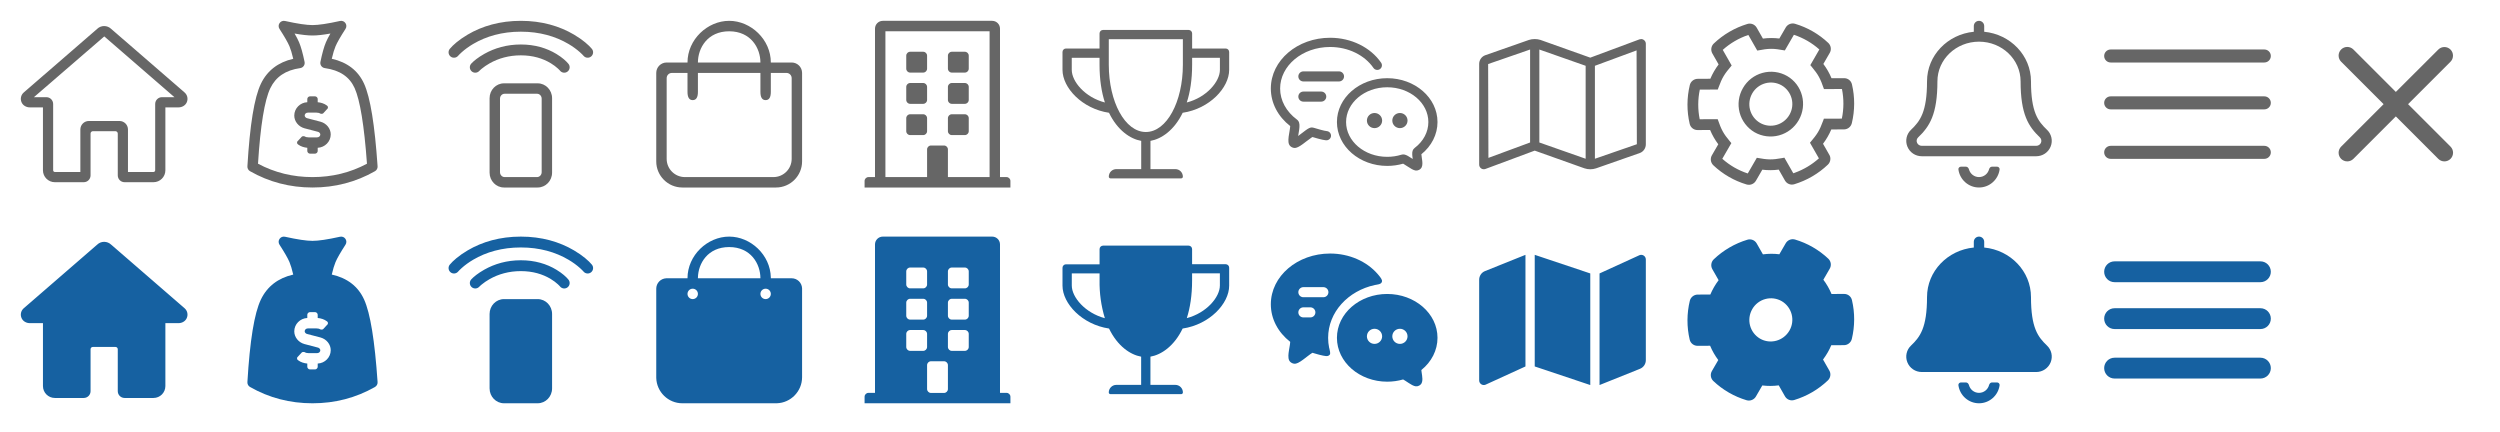 <svg width="336" height="58" viewBox="0 0 336 58" fill="none" xmlns="http://www.w3.org/2000/svg">
<g clip-path="url(#clip0_964_459)">
<g clip-path="url(#clip1_964_459)">
<path d="M17.199 23.116H20.627C20.752 23.116 20.856 23.011 20.856 22.888V13.975C20.856 13.47 21.266 13.06 21.77 13.06H23.443L14.015 4.894L4.558 13.06H6.229C6.734 13.06 7.143 13.47 7.143 13.975V22.888C7.143 23.011 7.248 23.116 7.372 23.116H10.8V17.403C10.8 16.773 11.313 16.26 11.943 16.26H16.056C16.686 16.26 17.199 16.773 17.199 17.403V23.116ZM20.627 24.488H16.742C16.237 24.488 15.828 24.078 15.828 23.573V17.949C15.828 17.774 15.685 17.631 15.51 17.631H12.489C12.314 17.631 12.171 17.774 12.171 17.949V23.573C12.171 24.078 11.762 24.488 11.257 24.488H7.372C6.489 24.488 5.772 23.771 5.772 22.888V14.432H4.007C3.548 14.432 3.102 14.19 2.909 13.773C2.691 13.303 2.807 12.767 3.19 12.431L13.086 3.857C13.312 3.641 13.641 3.505 13.989 3.5C14.358 3.505 14.688 3.641 14.938 3.88L24.806 12.427C24.808 12.429 24.809 12.43 24.81 12.431C25.193 12.767 25.309 13.303 25.091 13.773C24.897 14.19 24.452 14.432 23.992 14.432H22.227V22.888C22.227 23.771 21.511 24.488 20.627 24.488Z" fill="black" fill-opacity="0.6"/>
<path fill-rule="evenodd" clip-rule="evenodd" d="M44.59 7.9C46.665 8.361 48.136 9.488 48.938 11.263C49.774 13.113 50.367 16.787 50.748 22.353C50.767 22.621 50.63 22.876 50.397 23.009C47.836 24.47 45.033 25.201 42 25.201C38.967 25.201 36.164 24.47 33.603 23.009C33.372 22.877 33.236 22.625 33.251 22.36C33.581 16.787 34.175 13.106 35.069 11.248C35.917 9.486 37.383 8.365 39.411 7.903C39.24 7.174 39.07 6.613 38.905 6.224C38.69 5.715 38.24 4.928 37.562 3.882C37.222 3.356 37.691 2.682 38.302 2.818C39.963 3.188 41.203 3.371 42 3.371C42.798 3.371 44.037 3.188 45.698 2.818C46.309 2.682 46.778 3.356 46.437 3.882C45.761 4.926 45.311 5.713 45.095 6.224C44.93 6.614 44.76 7.174 44.59 7.9ZM40.906 17.238L42.744 17.719C42.919 17.762 43.05 17.938 43.05 18.069C43.05 18.288 42.875 18.462 42.612 18.462H41.475C41.256 18.462 41.081 18.419 40.95 18.331C40.819 18.288 40.644 18.288 40.556 18.375L40.031 18.944C39.856 19.075 39.9 19.337 40.075 19.425C40.425 19.688 40.862 19.819 41.3 19.863V20.3C41.3 20.475 41.475 20.65 41.65 20.65H42.35C42.525 20.65 42.7 20.475 42.7 20.3V19.863C43.663 19.819 44.45 19.031 44.45 18.069C44.45 17.281 43.881 16.581 43.094 16.363L41.256 15.881C41.081 15.838 40.95 15.662 40.95 15.531C40.95 15.312 41.125 15.137 41.388 15.137H42.525C42.744 15.137 42.919 15.181 43.05 15.269C43.181 15.312 43.356 15.312 43.444 15.225L43.969 14.656C44.144 14.525 44.1 14.262 43.925 14.175C43.575 13.912 43.138 13.781 42.7 13.738V13.3C42.7 13.125 42.525 12.95 42.35 12.95H41.65C41.475 12.95 41.3 13.125 41.3 13.3V13.738C40.337 13.781 39.55 14.569 39.55 15.531C39.55 16.319 40.119 17.019 40.906 17.238ZM49.32 22.004C47.077 23.203 44.641 23.801 42 23.801C39.358 23.801 36.92 23.202 34.676 22.002C34.999 16.855 35.562 13.451 36.331 11.855C37.068 10.324 38.38 9.432 40.348 9.153C40.748 9.096 41.017 8.713 40.935 8.318C40.696 7.16 40.451 6.284 40.195 5.678C40.059 5.358 39.859 4.968 39.592 4.507C40.581 4.683 41.382 4.771 42 4.771C42.618 4.771 43.419 4.683 44.407 4.507C44.142 4.968 43.941 5.357 43.806 5.678C43.548 6.286 43.304 7.162 43.065 8.318C42.983 8.714 43.253 9.097 43.654 9.153C45.669 9.433 46.976 10.321 47.662 11.839C48.386 13.442 48.949 16.851 49.32 22.004Z" fill="black" fill-opacity="0.6"/>
<path fill-rule="evenodd" clip-rule="evenodd" d="M72.261 11.2H67.738C66.668 11.2 65.8 12.095 65.8 13.2V23.2C65.8 24.305 66.668 25.2 67.738 25.2H72.261C73.332 25.2 74.2 24.305 74.2 23.2V13.2C74.2 12.095 73.332 11.2 72.261 11.2ZM72.178 12.6C72.521 12.6 72.8 12.895 72.8 13.259V23.141C72.8 23.505 72.521 23.8 72.178 23.8H67.822C67.478 23.8 67.2 23.505 67.2 23.141V13.259C67.2 12.895 67.478 12.6 67.822 12.6H72.178ZM70 5.979C71.871 5.979 73.465 6.455 74.78 7.251C75.581 7.737 76.118 8.231 76.402 8.585C76.654 8.899 76.604 9.358 76.29 9.61C75.976 9.862 75.517 9.812 75.265 9.498L75.194 9.418C75.145 9.366 75.075 9.296 74.985 9.213C74.723 8.972 74.403 8.728 74.024 8.499C72.93 7.836 71.595 7.438 70 7.438C68.399 7.438 67.001 7.84 65.81 8.51C65.396 8.744 65.038 8.992 64.74 9.239L64.562 9.392C64.489 9.458 64.438 9.508 64.41 9.538C64.136 9.833 63.674 9.85 63.379 9.576C63.084 9.302 63.067 8.841 63.34 8.546C63.659 8.202 64.246 7.717 65.095 7.24C66.494 6.452 68.135 5.979 70 5.979ZM70 2.8C72.797 2.8 75.179 3.493 77.144 4.651C78.336 5.353 79.132 6.065 79.545 6.564C79.802 6.874 79.759 7.334 79.448 7.591C79.138 7.848 78.679 7.804 78.422 7.494C78.354 7.412 78.196 7.247 77.949 7.026C77.525 6.647 77.01 6.265 76.403 5.907C74.656 4.878 72.528 4.258 70 4.258C67.472 4.258 65.344 4.878 63.596 5.907C62.989 6.265 62.474 6.647 62.051 7.026C61.804 7.247 61.646 7.412 61.578 7.494C61.321 7.804 60.862 7.848 60.551 7.591C60.241 7.334 60.198 6.874 60.455 6.564C60.868 6.065 61.664 5.353 62.856 4.651C64.821 3.493 67.203 2.8 70 2.8Z" fill="black" fill-opacity="0.6"/>
<path fill-rule="evenodd" clip-rule="evenodd" d="M103.6 8.4C103.6 5.307 100.916 2.8 98 2.8C95.085 2.8 92.4 5.307 92.4 8.4H89.6C88.827 8.4 88.2 9.027 88.2 9.8V21.7C88.2 23.625 89.775 25.2 91.7 25.2H104.3C106.225 25.2 107.8 23.625 107.8 21.7V9.8C107.8 9.027 107.173 8.4 106.4 8.4H103.6ZM98 4.205C100.921 4.205 102.2 6.475 102.2 8.4H93.8C93.8 6.475 95.079 4.205 98 4.205ZM92.05 23.8H103.95C105.303 23.8 106.4 22.703 106.4 21.35V10.501C106.4 10.114 106.087 9.801 105.7 9.801H103.6V12.347C103.6 13.086 103.367 13.456 102.9 13.456C102.433 13.456 102.2 13.086 102.2 12.347V9.801H93.8V12.347C93.8 13.086 93.567 13.456 93.1 13.456C92.633 13.456 92.4 13.086 92.4 12.347V9.801H90.3C89.913 9.801 89.6 10.114 89.6 10.501V21.35C89.6 22.703 90.697 23.8 92.05 23.8Z" fill="black" fill-opacity="0.6"/>
<path fill-rule="evenodd" clip-rule="evenodd" d="M135.8 24.325V25.2H116.2V24.325C116.2 24.035 116.435 23.8 116.725 23.8H117.6V3.85C117.6 3.27 118.07 2.8 118.65 2.8H133.35C133.93 2.8 134.4 3.27 134.4 3.85V23.8H135.275C135.565 23.8 135.8 24.035 135.8 24.325ZM124.6 9.231V7.481C124.6 7.191 124.365 6.956 124.075 6.956H122.325C122.035 6.956 121.8 7.191 121.8 7.481V9.231C121.8 9.521 122.035 9.756 122.325 9.756H124.075C124.365 9.756 124.6 9.521 124.6 9.231ZM127.925 6.956H129.675C129.965 6.956 130.2 7.191 130.2 7.481V9.231C130.2 9.521 129.965 9.756 129.675 9.756H127.925C127.635 9.756 127.4 9.521 127.4 9.231V7.481C127.4 7.191 127.635 6.956 127.925 6.956ZM124.075 11.156H122.325C122.035 11.156 121.8 11.391 121.8 11.681V13.431C121.8 13.721 122.035 13.956 122.325 13.956H124.075C124.365 13.956 124.6 13.721 124.6 13.431V11.681C124.6 11.391 124.365 11.156 124.075 11.156ZM127.925 11.156H129.675C129.965 11.156 130.2 11.391 130.2 11.681V13.431C130.2 13.721 129.965 13.956 129.675 13.956H127.925C127.635 13.956 127.4 13.721 127.4 13.431V11.681C127.4 11.391 127.635 11.156 127.925 11.156ZM124.075 15.356H122.325C122.035 15.356 121.8 15.591 121.8 15.881V17.631C121.8 17.921 122.035 18.156 122.325 18.156H124.075C124.365 18.156 124.6 17.921 124.6 17.631V15.881C124.6 15.591 124.365 15.356 124.075 15.356ZM127.925 15.356H129.675C129.965 15.356 130.2 15.591 130.2 15.881V17.631C130.2 17.921 129.965 18.156 129.675 18.156H127.925C127.635 18.156 127.4 17.921 127.4 17.631V15.881C127.4 15.591 127.635 15.356 127.925 15.356ZM133 4.2V23.8H127.4V20.081C127.4 19.791 127.165 19.556 126.875 19.556H125.125C124.835 19.556 124.6 19.791 124.6 20.081V23.8H119V4.2H133Z" fill="black" fill-opacity="0.6"/>
<path fill-rule="evenodd" clip-rule="evenodd" d="M160.222 4.492V6.519H164.733C164.99 6.519 165.2 6.729 165.2 6.986V9.386C165.2 11.802 162.556 14.623 158.951 15.157C157.807 17.522 156.088 18.676 154.622 18.933V22.728H157.967C158.527 22.728 158.978 23.184 158.978 23.745C158.978 23.874 158.873 23.975 158.744 23.975H149.256C149.127 23.975 149.022 23.874 149.022 23.745C149.022 23.184 149.473 22.728 150.033 22.728H153.378V18.933C151.916 18.676 150.193 17.522 149.049 15.157C145.448 14.623 142.8 11.806 142.8 9.386V6.986C142.8 6.729 143.01 6.519 143.267 6.519H147.778V4.492C147.778 4.235 147.988 4.025 148.244 4.025H159.756C160.012 4.025 160.222 4.235 160.222 4.492ZM144.044 7.766V9.386C144.044 10.961 145.829 13.084 148.497 13.774C148.05 12.398 147.778 10.719 147.778 8.701V7.766H144.044ZM154 17.741C151.2 17.741 149.022 13.688 149.022 8.701V5.272H158.978V8.701C158.978 13.688 156.8 17.741 154 17.741ZM159.503 13.774C162.167 13.084 163.956 10.961 163.956 9.386V7.766H160.222V8.701C160.222 10.719 159.95 12.398 159.503 13.774Z" fill="black" fill-opacity="0.6"/>
<path fill-rule="evenodd" clip-rule="evenodd" d="M170.8 11.897C170.8 8.105 174.385 5.075 178.763 5.075C181.605 5.075 184.196 6.361 185.622 8.427C185.817 8.71 185.744 9.096 185.46 9.29C185.175 9.483 184.786 9.411 184.591 9.128C183.405 7.408 181.203 6.315 178.763 6.315C175.034 6.315 172.049 8.838 172.049 11.897C172.049 13.501 172.871 15.002 174.294 16.06C174.615 16.298 174.673 16.618 174.645 17.085C174.631 17.315 174.602 17.51 174.521 17.982L174.519 17.995C174.5 18.104 174.484 18.198 174.471 18.28C174.561 18.212 174.669 18.129 174.805 18.024C175.927 17.157 176.106 17.042 176.604 17.183C176.659 17.198 176.819 17.245 176.972 17.29C177.1 17.328 177.224 17.364 177.277 17.379C177.376 17.408 177.467 17.433 177.553 17.456C177.89 17.547 178.151 17.603 178.326 17.62C178.669 17.653 178.921 17.957 178.887 18.298C178.854 18.639 178.548 18.888 178.205 18.855C177.943 18.829 177.626 18.761 177.226 18.653C177.133 18.628 177.036 18.601 176.931 18.571C176.872 18.554 176.739 18.515 176.605 18.476L176.397 18.415C176.361 18.434 176.315 18.461 176.263 18.495C176.101 18.599 175.943 18.717 175.572 19.003C175.156 19.325 174.978 19.457 174.767 19.59C174.33 19.867 174.027 19.977 173.653 19.8C173.232 19.6 173.141 19.239 173.163 18.731C173.173 18.489 173.205 18.27 173.287 17.788L173.289 17.774C173.362 17.352 173.388 17.177 173.398 17.01C173.399 16.985 173.4 16.962 173.401 16.942C171.762 15.664 170.8 13.851 170.8 11.897ZM185.76 16.204C185.76 16.765 185.301 17.221 184.736 17.221C184.17 17.221 183.712 16.765 183.712 16.204C183.712 15.642 184.17 15.187 184.736 15.187C185.301 15.187 185.76 15.642 185.76 16.204ZM189.173 16.204C189.173 16.765 188.714 17.221 188.149 17.221C187.583 17.221 187.125 16.765 187.125 16.204C187.125 15.642 187.583 15.187 188.149 15.187C188.714 15.187 189.173 15.642 189.173 16.204ZM186.442 22.298C182.728 22.298 179.684 19.68 179.684 16.403C179.684 13.127 182.728 10.509 186.442 10.509C190.156 10.509 193.2 13.127 193.2 16.403C193.2 18.075 192.399 19.628 191.033 20.731C191.037 20.833 191.053 20.956 191.094 21.223L191.095 21.23C191.149 21.585 191.168 21.744 191.17 21.931C191.174 22.34 191.077 22.656 190.709 22.838C190.387 22.997 190.123 22.924 189.759 22.732C189.592 22.644 189.452 22.555 189.135 22.346L189.133 22.344C188.857 22.162 188.742 22.088 188.626 22.025C188.607 22.015 188.589 22.006 188.574 21.999C187.892 22.196 187.175 22.298 186.442 22.298ZM189.804 20.742C189.793 20.371 189.857 20.091 190.136 19.879C191.301 18.994 191.971 17.741 191.971 16.403C191.971 13.843 189.514 11.729 186.442 11.729C183.37 11.729 180.913 13.843 180.913 16.403C180.913 18.964 183.37 21.078 186.442 21.078C187.101 21.078 187.743 20.98 188.348 20.792C188.644 20.7 188.884 20.776 189.213 20.954C189.374 21.041 189.505 21.124 189.814 21.329L189.816 21.33L189.873 21.367C189.826 21.052 189.809 20.913 189.804 20.742ZM175.179 10.949C174.802 10.949 174.496 10.646 174.496 10.271C174.496 9.897 174.802 9.593 175.179 9.593H179.957C180.334 9.593 180.64 9.897 180.64 10.271C180.64 10.646 180.334 10.949 179.957 10.949H175.179ZM174.496 12.983C174.496 13.358 174.802 13.661 175.179 13.661H177.568C177.945 13.661 178.251 13.358 178.251 12.983C178.251 12.609 177.945 12.305 177.568 12.305H175.179C174.802 12.305 174.496 12.609 174.496 12.983Z" fill="black" fill-opacity="0.6"/>
<path fill-rule="evenodd" clip-rule="evenodd" d="M220.344 5.289L220.578 5.25C220.889 5.25 221.2 5.523 221.2 5.875V19.384C221.205 19.898 220.897 20.363 220.422 20.555L214.511 22.625C214.006 22.792 213.461 22.792 212.955 22.625L206.267 20.243L199.656 22.703C199.463 22.781 199.244 22.758 199.072 22.64C198.9 22.522 198.798 22.326 198.8 22.117V8.608C198.795 8.094 199.103 7.629 199.578 7.437L205.489 5.367C205.722 5.289 205.994 5.25 206.267 5.25C206.53 5.248 206.793 5.287 207.044 5.367L213.733 7.749L220.344 5.289ZM205.644 6.656L200.006 8.608L200.044 21.219L205.644 19.15V6.656ZM206.889 19.15V6.656L213.111 8.842V21.336L206.889 19.15ZM214.356 8.842V21.336L219.994 19.384L219.955 6.773L214.356 8.842Z" fill="black" fill-opacity="0.6"/>
<path fill-rule="evenodd" clip-rule="evenodd" d="M241.251 3.196C242.925 3.693 244.458 4.576 245.728 5.775C245.904 5.944 246.019 6.168 246.054 6.411C246.088 6.653 246.04 6.9 245.917 7.112L245.059 8.596C245.504 9.186 245.872 9.831 246.155 10.514L247.852 10.507C248.356 10.504 248.79 10.847 248.902 11.337C249.305 13.052 249.298 14.837 248.885 16.555C248.827 16.793 248.692 17.004 248.501 17.156C248.309 17.308 248.072 17.39 247.828 17.392L246.127 17.399C245.836 18.085 245.462 18.729 245.014 19.324L245.857 20.801L245.892 20.86C246.102 21.28 246.011 21.802 245.665 22.131C244.386 23.349 242.84 24.25 241.15 24.763C240.917 24.834 240.667 24.824 240.441 24.735C240.215 24.646 240.025 24.483 239.904 24.273L239.064 22.796C238.329 22.894 237.587 22.897 236.855 22.806L235.998 24.287C235.876 24.5 235.686 24.665 235.459 24.758C235.232 24.85 234.98 24.862 234.745 24.794C233.07 24.295 231.537 23.409 230.268 22.208C230.091 22.038 229.976 21.814 229.942 21.572C229.908 21.329 229.956 21.082 230.079 20.871L230.937 19.39C230.492 18.8 230.124 18.155 229.841 17.472L228.144 17.479C227.9 17.48 227.664 17.398 227.473 17.246C227.282 17.095 227.148 16.883 227.094 16.646C226.691 14.931 226.698 13.146 227.111 11.428C227.169 11.191 227.304 10.98 227.496 10.829C227.688 10.678 227.924 10.595 228.168 10.595L229.869 10.584C230.16 9.898 230.534 9.254 230.982 8.659L230.139 7.182C230.018 6.971 229.971 6.725 230.006 6.484C230.041 6.243 230.155 6.021 230.331 5.852C231.611 4.633 233.158 3.732 234.85 3.22C235.083 3.149 235.333 3.159 235.559 3.249C235.785 3.338 235.975 3.502 236.096 3.714L236.936 5.187C237.671 5.089 238.413 5.086 239.144 5.177L240.002 3.696C240.124 3.485 240.314 3.321 240.54 3.23C240.767 3.14 241.017 3.127 241.251 3.196ZM241.101 4.673L239.883 6.78C238.283 6.486 237.779 6.489 236.176 6.797L234.979 4.697C233.708 5.124 232.537 5.807 231.539 6.703L232.736 8.803C231.742 9.972 231.458 10.434 230.972 11.757L230.87 12.033L228.455 12.044C228.179 13.36 228.175 14.714 228.441 16.027L230.856 16.016C231.364 17.472 231.619 17.948 232.508 19.012L232.694 19.233L231.476 21.34C232.469 22.226 233.634 22.898 234.899 23.314L236.117 21.207C237.622 21.483 238.164 21.49 239.498 21.252L239.82 21.189L241.02 23.289L241.22 23.219C242.41 22.789 243.512 22.134 244.461 21.284L243.26 19.184C244.254 18.015 244.541 17.556 245.028 16.23L245.129 15.953L247.544 15.943C247.817 14.634 247.824 13.276 247.558 11.96L245.143 11.974C244.639 10.528 244.391 10.052 243.495 8.978L243.306 8.754L244.52 6.65C243.528 5.764 242.364 5.092 241.101 4.676V4.673ZM234.255 11.83C234.827 10.83 235.773 10.099 236.885 9.796C237.996 9.492 239.183 9.643 240.184 10.213C242.249 11.403 242.949 14.07 241.745 16.156C241.172 17.156 240.227 17.889 239.115 18.192C238.004 18.496 236.817 18.347 235.816 17.777C234.821 17.194 234.098 16.241 233.805 15.126C233.512 14.011 233.674 12.826 234.255 11.83ZM235.504 12.551C235.118 13.215 235.011 14.004 235.205 14.747C235.4 15.489 235.881 16.125 236.544 16.513C237.919 17.311 239.694 16.828 240.499 15.435C240.885 14.771 240.991 13.981 240.796 13.239C240.6 12.496 240.118 11.861 239.456 11.473C238.788 11.092 237.997 10.992 237.255 11.194C236.514 11.396 235.883 11.884 235.501 12.551H235.504Z" fill="black" fill-opacity="0.6"/>
<path fill-rule="evenodd" clip-rule="evenodd" d="M275.118 17.448C273.898 16.283 272.965 15.065 272.965 10.933C272.965 7.451 270.197 4.611 266.677 4.268V3.5C266.677 3.113 266.364 2.8 265.978 2.8C265.593 2.8 265.28 3.113 265.28 3.5V4.268C261.759 4.612 258.992 7.451 258.992 10.933C258.992 15.064 258.059 16.283 256.838 17.448C256.23 18.023 256.035 18.912 256.347 19.689C256.665 20.485 257.43 21 258.296 21H273.661C274.527 21 275.292 20.485 275.61 19.689C275.922 18.912 275.727 18.023 275.118 17.448ZM265.978 23.8C265.334 23.8 264.791 23.36 264.63 22.765C264.576 22.564 264.42 22.399 264.211 22.399H263.561C263.355 22.399 263.182 22.57 263.21 22.774C263.393 24.142 264.565 25.2 265.978 25.2C267.391 25.2 268.563 24.143 268.747 22.776C268.775 22.571 268.601 22.399 268.394 22.399H267.732C267.531 22.399 267.381 22.558 267.33 22.752C267.174 23.354 266.628 23.799 265.978 23.8ZM258.296 19.6H273.661C274.28 19.6 274.595 18.881 274.155 18.462C272.625 17.001 271.568 15.367 271.568 10.933C271.568 7.985 269.067 5.6 265.978 5.6C262.889 5.6 260.389 7.986 260.389 10.934C260.389 15.385 259.323 17.01 257.801 18.462C257.364 18.88 257.674 19.6 258.296 19.6Z" fill="black" fill-opacity="0.6"/>
<path fill-rule="evenodd" clip-rule="evenodd" d="M283.675 6.65C283.192 6.65 282.8 7.042 282.8 7.525C282.8 8.008 283.192 8.4 283.675 8.4H304.325C304.808 8.4 305.2 8.008 305.2 7.525C305.2 7.042 304.808 6.65 304.325 6.65H283.675ZM282.8 13.825C282.8 13.342 283.192 12.95 283.675 12.95H304.325C304.808 12.95 305.2 13.342 305.2 13.825C305.2 14.308 304.808 14.7 304.325 14.7H283.675C283.192 14.7 282.8 14.308 282.8 13.825ZM282.8 20.475C282.8 19.992 283.192 19.6 283.675 19.6H304.325C304.808 19.6 305.2 19.992 305.2 20.475C305.2 20.958 304.808 21.35 304.325 21.35H283.675C283.192 21.35 282.8 20.958 282.8 20.475Z" fill="black" fill-opacity="0.6"/>
<path d="M329.35 6.662C328.895 6.207 328.16 6.207 327.705 6.662L322 12.355L316.295 6.65C315.84 6.195 315.105 6.195 314.65 6.65C314.195 7.105 314.195 7.84 314.65 8.295L320.355 14L314.65 19.705C314.195 20.16 314.195 20.895 314.65 21.35C315.105 21.805 315.84 21.805 316.295 21.35L322 15.645L327.705 21.35C328.16 21.805 328.895 21.805 329.35 21.35C329.805 20.895 329.805 20.16 329.35 19.705L323.645 14L329.35 8.295C329.793 7.852 329.793 7.105 329.35 6.662Z" fill="black" fill-opacity="0.6"/>
</g>
<path d="M24.81 41.43C24.809 41.429 24.808 41.428 24.806 41.427L14.939 32.88C14.687 32.641 14.358 32.505 13.99 32.5C13.642 32.505 13.312 32.641 13.087 32.857L3.19 41.43C2.807 41.767 2.691 42.303 2.909 42.773C3.102 43.19 3.548 43.431 4.007 43.431H5.773V51.887C5.773 52.77 6.489 53.487 7.372 53.487H11.258C11.762 53.487 12.172 53.078 12.172 52.573V46.933C12.172 46.765 12.307 46.631 12.473 46.631H15.527C15.693 46.631 15.828 46.765 15.828 46.933V52.573C15.828 53.078 16.238 53.487 16.742 53.487H20.628C21.512 53.487 22.227 52.77 22.227 51.887V43.431H23.993C24.451 43.431 24.898 43.19 25.09 42.773C25.309 42.303 25.193 41.767 24.81 41.43Z" fill="#1661A1"/>
<path fill-rule="evenodd" clip-rule="evenodd" d="M48.938 40.263C48.136 38.488 46.665 37.361 44.59 36.9C44.76 36.174 44.93 35.614 45.095 35.224C45.311 34.713 45.761 33.926 46.437 32.882C46.778 32.356 46.309 31.682 45.698 31.818C44.037 32.188 42.798 32.371 42 32.371C41.203 32.371 39.963 32.188 38.302 31.818C37.691 31.682 37.222 32.356 37.562 32.882C38.24 33.928 38.69 34.715 38.905 35.224C39.07 35.613 39.24 36.174 39.411 36.903C37.383 37.365 35.917 38.486 35.069 40.248C34.175 42.106 33.581 45.787 33.251 51.36C33.236 51.626 33.372 51.877 33.603 52.009C36.164 53.47 38.967 54.201 42 54.201C45.033 54.201 47.836 53.47 50.397 52.009C50.63 51.876 50.767 51.621 50.748 51.353C50.367 45.787 49.774 42.113 48.938 40.263ZM42.744 46.719L40.906 46.237C40.119 46.019 39.55 45.319 39.55 44.531C39.55 43.569 40.337 42.781 41.3 42.737V42.3C41.3 42.125 41.475 41.95 41.65 41.95H42.35C42.525 41.95 42.7 42.125 42.7 42.3V42.737C43.138 42.781 43.575 42.913 43.925 43.175C44.1 43.263 44.144 43.525 43.969 43.656L43.444 44.225C43.356 44.312 43.181 44.312 43.05 44.269C42.919 44.181 42.744 44.138 42.525 44.138H41.388C41.125 44.138 40.95 44.312 40.95 44.531C40.95 44.663 41.081 44.837 41.256 44.881L43.094 45.362C43.881 45.581 44.45 46.281 44.45 47.069C44.45 48.031 43.663 48.819 42.7 48.862V49.3C42.7 49.475 42.525 49.65 42.35 49.65H41.65C41.475 49.65 41.3 49.475 41.3 49.3V48.862C40.862 48.819 40.425 48.688 40.075 48.425C39.9 48.337 39.856 48.075 40.031 47.944L40.556 47.375C40.644 47.288 40.819 47.288 40.95 47.331C41.081 47.419 41.256 47.462 41.475 47.462H42.612C42.875 47.462 43.05 47.288 43.05 47.069C43.05 46.938 42.919 46.763 42.744 46.719Z" fill="#1661A1"/>
<path fill-rule="evenodd" clip-rule="evenodd" d="M72.261 40.2H67.738C66.668 40.2 65.8 41.096 65.8 42.2V52.2C65.8 53.305 66.668 54.2 67.738 54.2H72.261C73.332 54.2 74.2 53.305 74.2 52.2V42.2C74.2 41.096 73.332 40.2 72.261 40.2ZM70 34.979C71.871 34.979 73.465 35.455 74.78 36.251C75.581 36.737 76.118 37.231 76.402 37.585C76.654 37.899 76.604 38.358 76.29 38.61C75.976 38.862 75.517 38.812 75.265 38.498L75.194 38.418C75.145 38.366 75.075 38.297 74.985 38.213C74.723 37.972 74.403 37.728 74.024 37.499C72.93 36.836 71.595 36.438 70 36.438C68.399 36.438 67.001 36.84 65.81 37.51C65.396 37.744 65.038 37.992 64.74 38.239L64.562 38.392C64.489 38.458 64.438 38.508 64.41 38.538C64.136 38.833 63.674 38.85 63.379 38.576C63.084 38.302 63.067 37.841 63.34 37.546C63.659 37.202 64.246 36.717 65.095 36.24C66.494 35.452 68.135 34.979 70 34.979ZM70 31.8C72.797 31.8 75.179 32.493 77.144 33.651C78.336 34.353 79.132 35.065 79.545 35.564C79.802 35.874 79.759 36.334 79.448 36.591C79.138 36.848 78.679 36.804 78.422 36.494C78.354 36.412 78.196 36.247 77.949 36.026C77.525 35.647 77.01 35.265 76.403 34.907C74.656 33.878 72.528 33.258 70 33.258C67.472 33.258 65.344 33.878 63.596 34.907C62.989 35.265 62.474 35.647 62.051 36.026C61.804 36.247 61.646 36.412 61.578 36.494C61.321 36.804 60.862 36.848 60.551 36.591C60.241 36.334 60.198 35.874 60.455 35.564C60.868 35.065 61.664 34.353 62.856 33.651C64.821 32.493 67.203 31.8 70 31.8Z" fill="#1661A1"/>
<path fill-rule="evenodd" clip-rule="evenodd" d="M98 31.8C100.881 31.8 103.536 34.248 103.599 37.29L103.6 37.4H106.4C106.759 37.4 107.105 37.538 107.365 37.786C107.625 38.033 107.78 38.371 107.798 38.73L107.8 38.8V50.7C107.8 52.593 106.278 54.147 104.398 54.199L104.3 54.2H91.7C89.808 54.2 88.254 52.678 88.201 50.798L88.2 50.7V38.8C88.2 38.441 88.338 38.095 88.586 37.835C88.833 37.575 89.171 37.42 89.53 37.402L89.6 37.4H92.4C92.4 34.307 95.085 31.8 98 31.8ZM93.1 38.8C92.915 38.8 92.736 38.874 92.605 39.005C92.474 39.136 92.4 39.314 92.4 39.5C92.4 39.686 92.474 39.864 92.605 39.995C92.736 40.126 92.915 40.2 93.1 40.2C93.286 40.2 93.464 40.126 93.595 39.995C93.726 39.864 93.8 39.686 93.8 39.5C93.8 39.314 93.726 39.136 93.595 39.005C93.464 38.874 93.286 38.8 93.1 38.8ZM102.9 38.8C102.714 38.8 102.536 38.874 102.405 39.005C102.274 39.136 102.2 39.314 102.2 39.5C102.2 39.686 102.274 39.864 102.405 39.995C102.536 40.126 102.714 40.2 102.9 40.2C103.086 40.2 103.264 40.126 103.395 39.995C103.526 39.864 103.6 39.686 103.6 39.5C103.6 39.314 103.526 39.136 103.395 39.005C103.264 38.874 103.086 38.8 102.9 38.8ZM98 33.205C95.122 33.205 93.838 35.409 93.801 37.315L93.8 37.4H102.2C102.2 35.475 100.921 33.205 98 33.205Z" fill="#1661A1"/>
<path fill-rule="evenodd" clip-rule="evenodd" d="M135.8 54.2V53.325C135.8 53.035 135.565 52.8 135.275 52.8H134.4V32.85C134.4 32.27 133.93 31.8 133.35 31.8H118.65C118.07 31.8 117.6 32.27 117.6 32.85V52.8H116.725C116.435 52.8 116.2 53.035 116.2 53.325V54.2H135.8ZM124.6 38.231V36.481C124.6 36.191 124.365 35.956 124.075 35.956H122.325C122.035 35.956 121.8 36.191 121.8 36.481V38.231C121.8 38.521 122.035 38.756 122.325 38.756H124.075C124.365 38.756 124.6 38.521 124.6 38.231ZM127.925 35.956H129.675C129.965 35.956 130.2 36.191 130.2 36.481V38.231C130.2 38.521 129.965 38.756 129.675 38.756H127.925C127.635 38.756 127.4 38.521 127.4 38.231V36.481C127.4 36.191 127.635 35.956 127.925 35.956ZM124.075 40.156H122.325C122.035 40.156 121.8 40.391 121.8 40.681V42.431C121.8 42.721 122.035 42.956 122.325 42.956H124.075C124.365 42.956 124.6 42.721 124.6 42.431V40.681C124.6 40.391 124.365 40.156 124.075 40.156ZM127.925 40.156H129.675C129.965 40.156 130.2 40.391 130.2 40.681V42.431C130.2 42.721 129.965 42.956 129.675 42.956H127.925C127.635 42.956 127.4 42.721 127.4 42.431V40.681C127.4 40.391 127.635 40.156 127.925 40.156ZM124.075 44.356H122.325C122.035 44.356 121.8 44.591 121.8 44.881V46.631C121.8 46.921 122.035 47.156 122.325 47.156H124.075C124.365 47.156 124.6 46.921 124.6 46.631V44.881C124.6 44.591 124.365 44.356 124.075 44.356ZM127.925 44.356H129.675C129.965 44.356 130.2 44.591 130.2 44.881V46.631C130.2 46.921 129.965 47.156 129.675 47.156H127.925C127.635 47.156 127.4 46.921 127.4 46.631V44.881C127.4 44.591 127.635 44.356 127.925 44.356ZM124.6 49.078C124.6 48.788 124.835 48.553 125.125 48.553H126.875C127.165 48.553 127.4 48.788 127.4 49.078V52.287C127.4 52.577 127.165 52.812 126.875 52.812H125.125C124.835 52.812 124.6 52.577 124.6 52.287V49.078Z" fill="#1661A1"/>
<path fill-rule="evenodd" clip-rule="evenodd" d="M159.752 33.013C159.875 33.013 159.994 33.063 160.082 33.15C160.169 33.238 160.218 33.356 160.218 33.48V35.51H164.733C164.857 35.51 164.976 35.559 165.063 35.647C165.151 35.734 165.2 35.853 165.2 35.977V38.392C165.2 40.807 162.563 43.618 158.947 44.155C157.803 46.523 156.088 47.678 154.618 47.935V51.727H157.967C158.236 51.727 158.494 51.834 158.684 52.024C158.875 52.214 158.982 52.473 158.982 52.742C158.982 52.804 158.957 52.863 158.913 52.907C158.869 52.95 158.81 52.975 158.748 52.975H149.252C149.19 52.975 149.13 52.95 149.087 52.907C149.043 52.863 149.018 52.804 149.018 52.742C149.018 52.193 149.473 51.727 150.033 51.727H153.37V47.935C151.912 47.678 150.197 46.523 149.053 44.155C145.448 43.618 142.8 40.807 142.8 38.392V35.988C142.8 35.865 142.849 35.746 142.937 35.658C143.024 35.571 143.143 35.522 143.267 35.522H147.782V33.48C147.782 33.356 147.831 33.238 147.918 33.15C148.006 33.063 148.124 33.013 148.248 33.013H159.752ZM147.782 36.747H144.048V38.38C144.048 39.943 145.833 42.055 148.493 42.767C147.993 41.118 147.753 39.402 147.782 37.68V36.747ZM163.952 36.735H160.218V37.668C160.218 39.698 159.95 41.378 159.507 42.755C162.167 42.055 163.952 39.932 163.952 38.368V36.735Z" fill="#1661A1"/>
<path fill-rule="evenodd" clip-rule="evenodd" d="M186.442 39.509C190.156 39.509 193.2 42.127 193.2 45.403C193.2 47.075 192.399 48.628 191.032 49.731L191.039 49.822C191.043 49.866 191.05 49.918 191.059 49.983L191.129 50.463C191.157 50.666 191.169 50.791 191.17 50.931C191.174 51.34 191.077 51.656 190.709 51.838C190.408 51.987 190.156 51.932 189.826 51.767L189.759 51.732C189.631 51.664 189.518 51.596 189.329 51.473L188.86 51.166C188.784 51.116 188.705 51.069 188.625 51.025L188.574 50.999C187.892 51.196 187.175 51.298 186.442 51.298C182.728 51.298 179.684 48.68 179.684 45.403C179.684 42.127 182.728 39.509 186.442 39.509ZM178.763 34.075C181.327 34.075 183.687 35.121 185.171 36.844L185.295 36.99C185.422 37.14 185.548 37.299 185.622 37.427L185.671 37.516C185.739 37.641 185.773 37.743 185.719 37.897C185.622 38.224 185.075 38.242 184.779 38.306C181.188 39.08 178.5 41.949 178.5 45.411C178.5 45.864 178.546 46.308 178.635 46.737L178.672 46.864C178.731 47.082 178.832 47.518 178.73 47.652C178.593 47.833 178.41 47.875 178.205 47.855C177.972 47.832 177.695 47.776 177.356 47.688L177.131 47.627L176.718 47.509L176.397 47.415C176.365 47.433 176.332 47.451 176.301 47.471L176.198 47.538L176.094 47.609C175.984 47.688 175.849 47.789 175.644 47.948L175.301 48.212L175.108 48.356C175.01 48.429 174.909 48.499 174.806 48.565L174.767 48.59C174.33 48.867 174.027 48.977 173.653 48.8C173.253 48.61 173.151 48.275 173.161 47.806L173.163 47.731C173.171 47.54 173.192 47.363 173.242 47.059L173.347 46.425L173.369 46.28C173.384 46.171 173.393 46.09 173.398 46.01L173.401 45.942C171.762 44.664 170.8 42.851 170.8 40.897C170.8 37.105 174.385 34.075 178.763 34.075ZM184.735 44.187C184.17 44.187 183.712 44.642 183.712 45.203C183.712 45.765 184.17 46.22 184.735 46.22C185.301 46.22 185.759 45.765 185.759 45.203C185.759 44.642 185.301 44.187 184.735 44.187V44.187ZM188.148 44.187C187.583 44.187 187.125 44.642 187.125 45.203C187.125 45.765 187.583 46.22 188.148 46.22C188.714 46.22 189.172 45.765 189.172 45.203C189.172 44.642 188.714 44.187 188.148 44.187V44.187ZM176.111 41.306H175.173C174.998 41.306 174.83 41.374 174.704 41.495C174.578 41.617 174.504 41.782 174.497 41.957C174.49 42.132 174.551 42.302 174.667 42.433C174.784 42.564 174.946 42.645 175.12 42.658L175.173 42.66H176.111C176.287 42.661 176.455 42.593 176.581 42.472C176.708 42.35 176.782 42.185 176.789 42.01C176.796 41.835 176.735 41.664 176.618 41.533C176.502 41.402 176.339 41.321 176.164 41.308L176.111 41.306ZM177.861 38.593H175.173C174.998 38.593 174.83 38.661 174.704 38.783C174.578 38.904 174.504 39.069 174.497 39.244C174.49 39.419 174.551 39.59 174.667 39.721C174.784 39.851 174.946 39.932 175.12 39.946L175.173 39.948H177.861C178.037 39.948 178.205 39.881 178.331 39.759C178.458 39.638 178.532 39.472 178.539 39.297C178.546 39.122 178.485 38.951 178.368 38.82C178.252 38.689 178.089 38.609 177.914 38.595L177.861 38.593Z" fill="#1661A1"/>
<path d="M198.8 37.596V51.124C198.8 51.566 199.244 51.869 199.653 51.705L205.022 49.25V34.25L199.582 36.435C199.351 36.528 199.153 36.688 199.014 36.895C198.875 37.102 198.8 37.346 198.8 37.596V37.596ZM206.267 49.25L213.733 51.75V36.75L206.267 34.25V49.25ZM220.347 34.295L214.978 36.75V51.75L220.417 49.565C220.648 49.472 220.846 49.312 220.986 49.105C221.125 48.898 221.2 48.654 221.2 48.404V34.876C221.2 34.434 220.755 34.131 220.347 34.295Z" fill="#1661A1"/>
<path fill-rule="evenodd" clip-rule="evenodd" d="M241.251 32.193C242.925 32.691 244.458 33.574 245.728 34.773C245.904 34.942 246.019 35.166 246.054 35.409C246.088 35.651 246.04 35.898 245.917 36.11L245.059 37.594C245.504 38.184 245.872 38.829 246.155 39.512L247.852 39.505C248.356 39.501 248.79 39.844 248.902 40.334C249.305 42.049 249.298 43.834 248.885 45.553C248.827 45.791 248.692 46.002 248.501 46.154C248.309 46.305 248.072 46.388 247.828 46.389L246.127 46.396C245.836 47.082 245.462 47.726 245.014 48.321L245.857 49.798L245.892 49.858C246.102 50.278 246.011 50.799 245.665 51.128C244.386 52.347 242.84 53.248 241.15 53.76C240.917 53.832 240.667 53.822 240.441 53.733C240.215 53.644 240.025 53.481 239.904 53.27L239.064 51.793C238.329 51.891 237.587 51.895 236.855 51.804L235.998 53.284C235.876 53.497 235.686 53.663 235.459 53.755C235.232 53.847 234.98 53.86 234.745 53.792C233.07 53.292 231.537 52.407 230.268 51.205C230.091 51.036 229.976 50.812 229.942 50.57C229.908 50.327 229.956 50.08 230.079 49.868L230.937 48.388C230.492 47.797 230.124 47.153 229.841 46.47L228.144 46.477C227.9 46.477 227.664 46.395 227.473 46.244C227.282 46.093 227.148 45.881 227.094 45.644C226.691 43.929 226.698 42.144 227.111 40.425C227.169 40.188 227.304 39.978 227.496 39.827C227.688 39.676 227.924 39.593 228.168 39.592L229.869 39.582C230.16 38.896 230.534 38.252 230.982 37.657L230.139 36.18C230.018 35.968 229.971 35.723 230.006 35.482C230.041 35.241 230.155 35.018 230.331 34.85C231.611 33.631 233.158 32.729 234.85 32.218C235.083 32.147 235.333 32.157 235.559 32.246C235.785 32.336 235.975 32.5 236.096 32.711L236.936 34.185C237.671 34.087 238.413 34.083 239.144 34.174L240.002 32.694C240.124 32.483 240.314 32.319 240.54 32.228C240.767 32.138 241.017 32.125 241.251 32.193ZM235.504 41.549C235.118 42.212 235.011 43.002 235.205 43.745C235.4 44.487 235.881 45.122 236.544 45.511C237.919 46.309 239.694 45.826 240.499 44.433C240.885 43.769 240.991 42.979 240.796 42.236C240.6 41.494 240.118 40.859 239.456 40.471C238.788 40.09 237.997 39.99 237.255 40.192C236.514 40.394 235.883 40.882 235.501 41.549H235.504Z" fill="#1661A1"/>
<path fill-rule="evenodd" clip-rule="evenodd" d="M272.965 39.933C272.965 44.065 273.898 45.283 275.118 46.448C275.727 47.023 275.922 47.912 275.61 48.689C275.292 49.485 274.527 50 273.661 50H258.296C257.43 50 256.665 49.486 256.347 48.689C256.035 47.912 256.23 47.023 256.838 46.448C258.059 45.283 258.992 44.064 258.992 39.933C258.992 36.451 261.759 33.612 265.28 33.268V32.5C265.28 32.113 265.593 31.8 265.978 31.8C266.364 31.8 266.677 32.113 266.677 32.5V33.268C270.197 33.611 272.965 36.451 272.965 39.933ZM264.63 51.765C264.791 52.361 265.334 52.8 265.978 52.8C266.628 52.799 267.174 52.354 267.33 51.752C267.381 51.558 267.531 51.399 267.732 51.399H268.394C268.601 51.399 268.775 51.571 268.747 51.776C268.563 53.143 267.391 54.2 265.978 54.2C264.565 54.2 263.393 53.142 263.21 51.774C263.182 51.57 263.355 51.399 263.561 51.399H264.211C264.42 51.399 264.576 51.564 264.63 51.765Z" fill="#1661A1"/>
<path d="M284.2 35.125C283.427 35.125 282.8 35.752 282.8 36.525C282.8 37.298 283.427 37.925 284.2 37.925H303.8C304.573 37.925 305.2 37.298 305.2 36.525C305.2 35.752 304.573 35.125 303.8 35.125H284.2Z" fill="#1661A1"/>
<path d="M282.8 42.825C282.8 42.052 283.427 41.425 284.2 41.425H303.8C304.573 41.425 305.2 42.052 305.2 42.825C305.2 43.598 304.573 44.225 303.8 44.225H284.2C283.427 44.225 282.8 43.598 282.8 42.825Z" fill="#1661A1"/>
<path d="M282.8 49.475C282.8 48.702 283.427 48.075 284.2 48.075H303.8C304.573 48.075 305.2 48.702 305.2 49.475C305.2 50.248 304.573 50.875 303.8 50.875H284.2C283.427 50.875 282.8 50.248 282.8 49.475Z" fill="#1661A1"/>
</g>
<defs>
<clipPath id="clip0_964_459">
<rect width="336" height="58" fill="white"/>
</clipPath>
<clipPath id="clip1_964_459">
<rect width="336" height="28" fill="white"/>
</clipPath>
</defs>
</svg>
